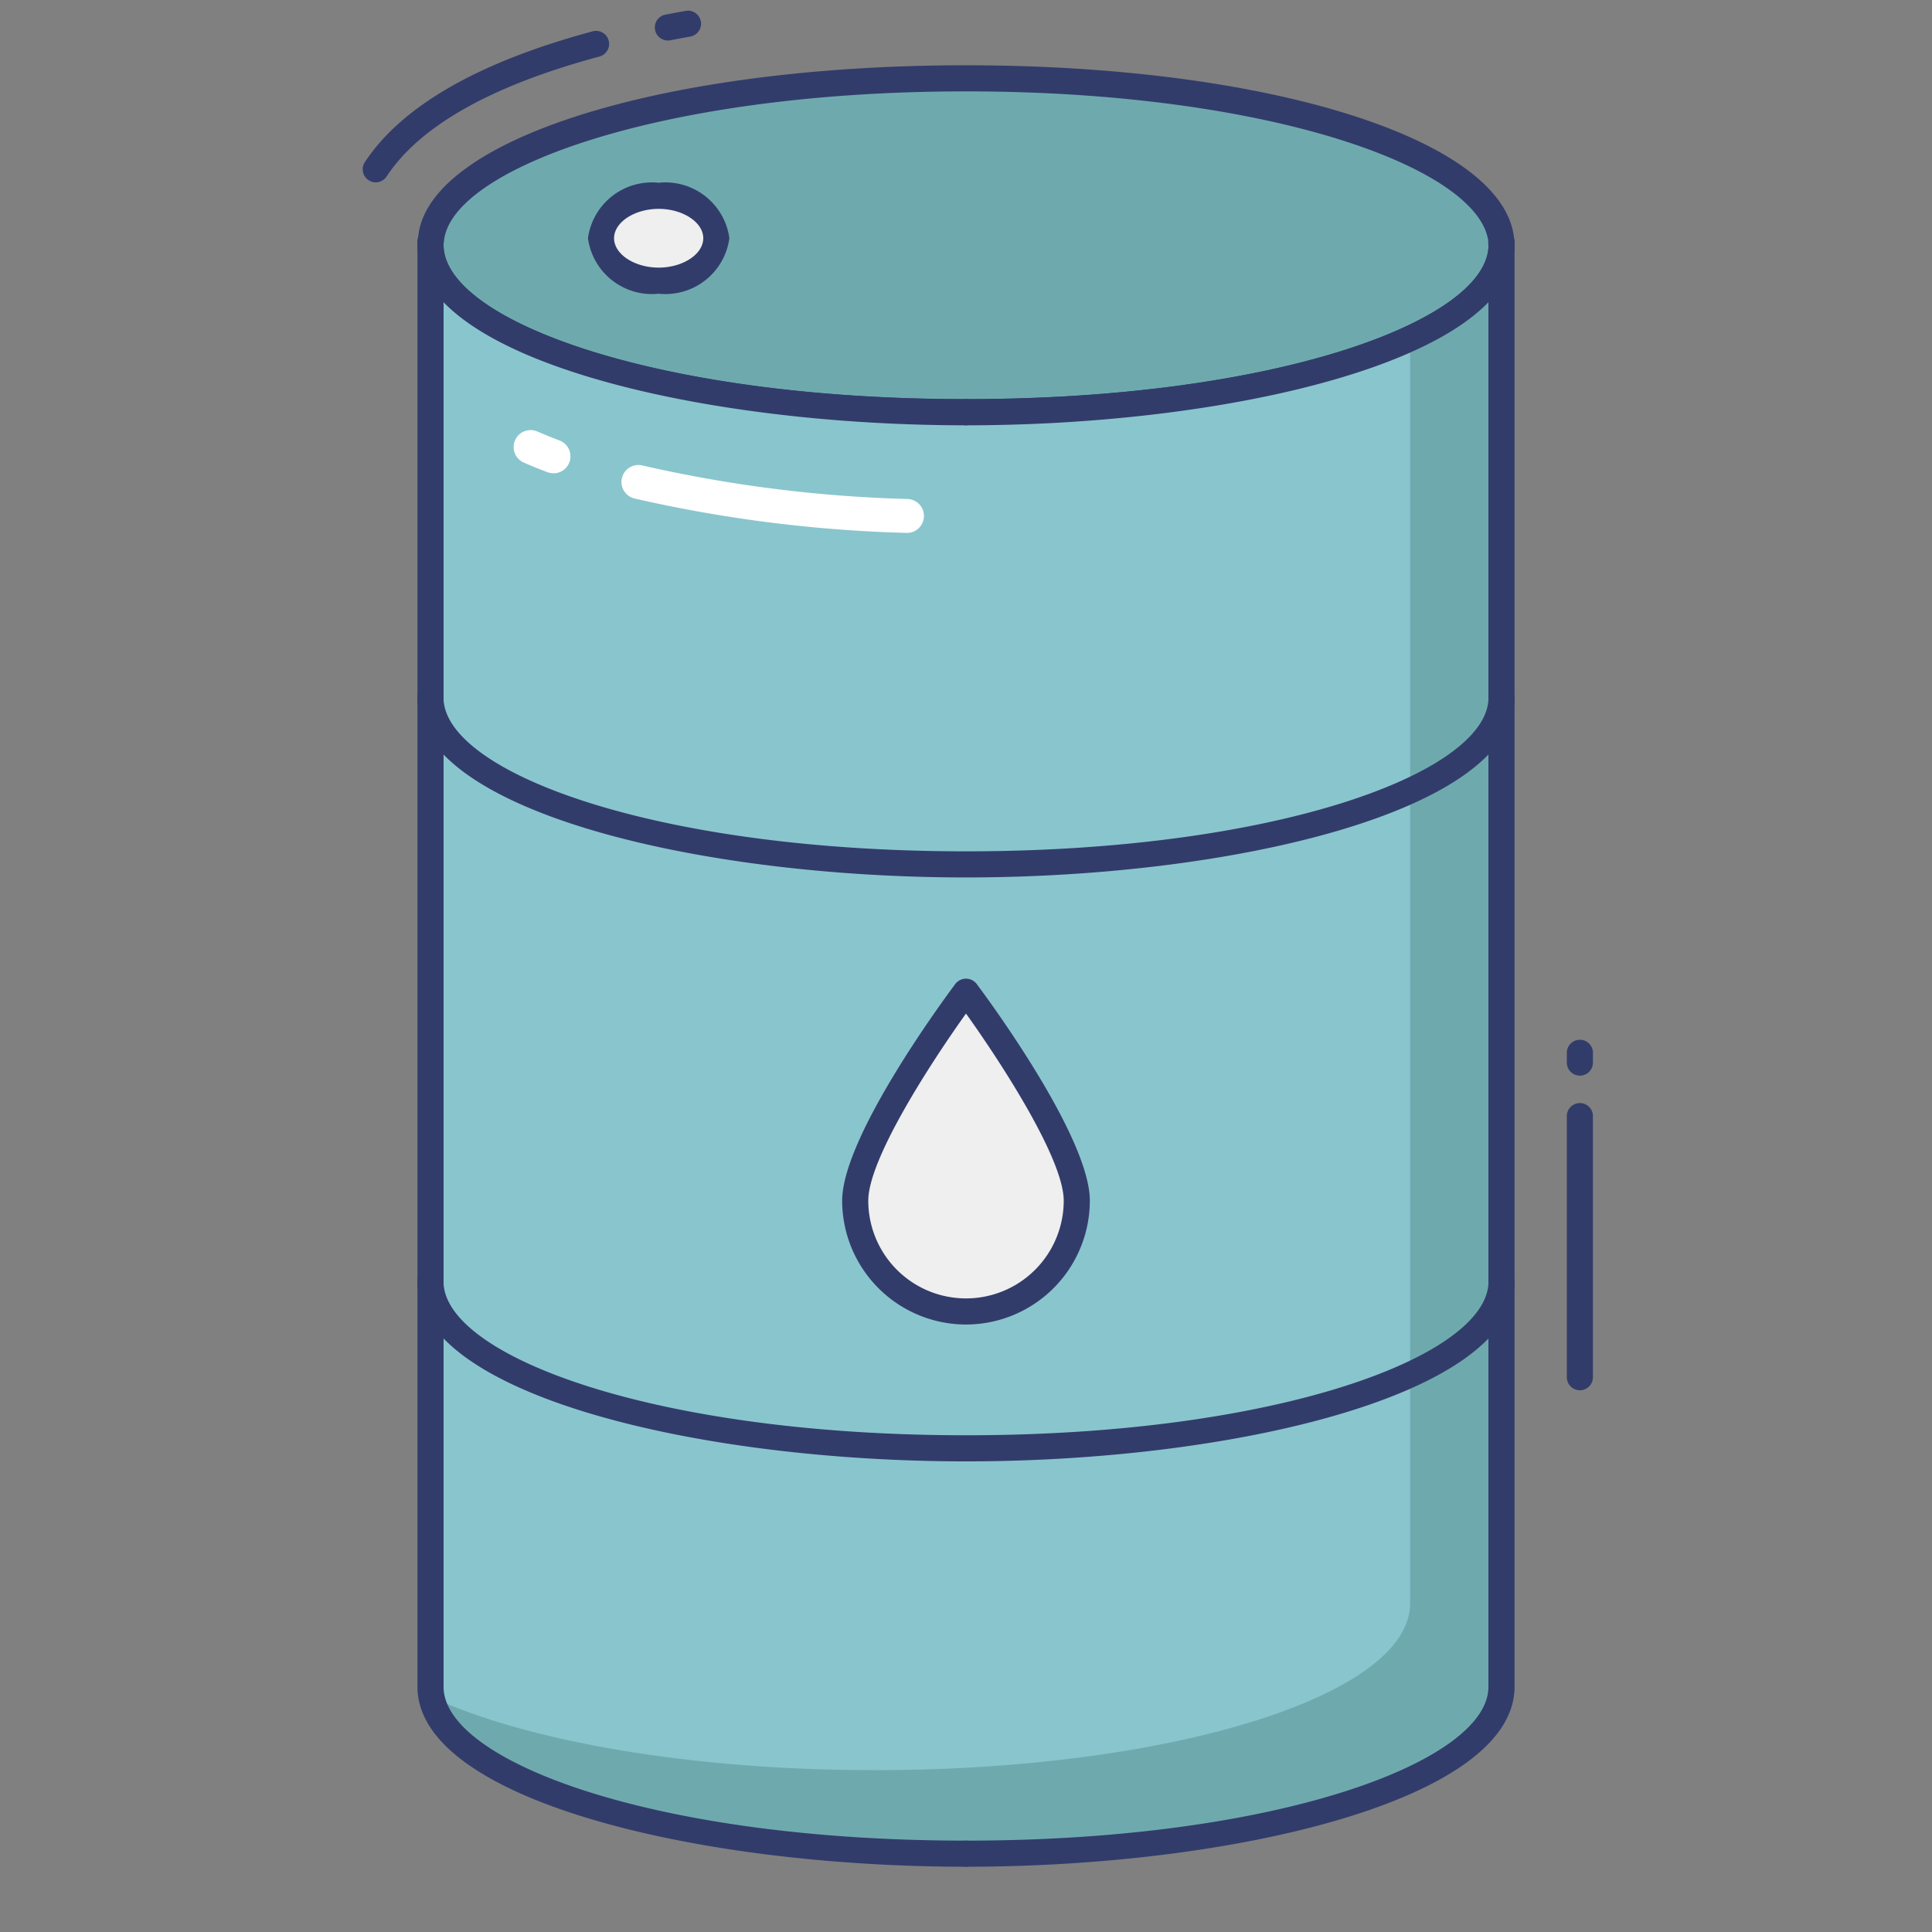 <svg height="512" viewBox="0 0 74 74" width="512" xmlns="http://www.w3.org/2000/svg"><rect x="0" y="0" width="74" height="74" fill="#808080" stroke="none"/><g id="line_color" data-name="line color"><path d="m57.513 9.389c0 3.534-9.186 6.4-20.517 6.4s-20.508-2.864-20.508-6.4a.641.641 0 0 1 .01-.136c.222-3.466 9.321-6.253 20.502-6.253s20.28 2.787 20.5 6.253a.641.641 0 0 1 .013.136z" fill="#6eaaad"/><g fill="#323c6b"><path d="m37 16.288c-10.326 0-21.008-2.581-21.008-6.9a1.125 1.125 0 0 1 .02-.235c.233-3.763 9.26-6.653 20.988-6.653s20.755 2.89 21 6.721a.72.72 0 0 1 .011.168c.002 4.319-10.685 6.899-21.011 6.899zm0-12.788c-11.739 0-19.818 2.992-20 5.786l-.509.1h.5c0 2.849 8.04 5.9 20.008 5.9s20.018-3.05 20.018-5.9h.5l-.5-.041c-.194-2.853-8.277-5.845-20.017-5.845z"/><path d="m16.487 9.889a.5.5 0 0 1 -.5-.5v-.136a.5.5 0 0 1 .5-.5.508.508 0 0 1 .392.184.5.5 0 0 1 .108.413v.039a.5.5 0 0 1 -.5.5z"/><path d="m57.513 9.889a.5.5 0 0 1 -.5-.5.54.54 0 0 1 .1-.434.516.516 0 0 1 .387-.2.508.508 0 0 1 .51.5v.136a.5.5 0 0 1 -.497.498z"/></g><path d="m37 15.79c11.33 0 20.51-2.87 20.51-6.4v55.22c0 3.53-9.18 6.39-20.51 6.39" fill="#89c5cd"/><path d="m37 15.79c-11.33 0-20.51-2.87-20.51-6.4v55.22c0 3.53 9.18 6.39 20.51 6.39" fill="#89c5cd"/><path d="m57.51 9.39v55.22c0 3.53-9.18 6.39-20.51 6.39-10.9 0-19.81-2.65-20.46-5.99 3.69 1.69 9.91 2.79 16.96 2.79 1.19 0 2.37-.03 3.5-.09 9.66-.52 17.01-3.13 17.01-6.3v-48.44c2.21-1.02 3.5-2.25 3.5-3.58z" fill="#6eaaad"/><path d="m32.757 45.989c0-2.344 4.243-8.015 4.243-8.015s4.243 5.671 4.243 8.015a4.243 4.243 0 1 1 -8.487 0z" fill="#eeefee"/><g fill="#323c6b"><path d="m37 50.732a4.749 4.749 0 0 1 -4.743-4.743c0-2.439 3.9-7.72 4.343-8.314a.517.517 0 0 1 .8 0c.444.594 4.343 5.875 4.343 8.314a4.749 4.749 0 0 1 -4.743 4.743zm0-11.91c-1.325 1.852-3.743 5.562-3.743 7.167a3.743 3.743 0 1 0 7.486 0c0-1.606-2.418-5.315-3.743-7.167z"/><path d="m14.393 6.985a.5.5 0 0 1 -.418-.775c1.416-2.148 4.353-3.834 8.725-5.01a.5.5 0 0 1 .26.966c-4.133 1.11-6.875 2.655-8.152 4.593a.5.5 0 0 1 -.415.226z"/><path d="m25.582 1.552a.5.5 0 0 1 -.095-.991q.378-.073.759-.141a.5.5 0 1 1 .174.984q-.372.066-.741.138a.5.5 0 0 1 -.097.01z"/><path d="m60.513 41.2a.5.5 0 0 1 -.5-.5v-.375a.5.5 0 0 1 1 0v.375a.5.5 0 0 1 -.5.5z"/><path d="m60.513 53.25a.5.5 0 0 1 -.5-.5v-10a.5.5 0 0 1 1 0v10a.5.5 0 0 1 -.5.5z"/><path d="m37 33.608c-10.329 0-21.013-2.578-21.013-6.893a.5.5 0 1 1 1 0c0 2.846 8.042 5.893 20.013 5.893s20.013-3.047 20.013-5.893a.5.5 0 0 1 1 0c0 4.315-10.684 6.893-21.013 6.893z"/><path d="m37 55.974c-10.329 0-21.013-2.578-21.013-6.893a.5.5 0 0 1 1 0c0 2.846 8.042 5.893 20.013 5.893s20.013-3.047 20.013-5.893a.5.5 0 0 1 1 0c0 4.319-10.684 6.893-21.013 6.893z"/></g><ellipse cx="25.229" cy="9.125" fill="#eeefee" rx="2.208" ry="1.625"/><path d="m25.229 11.25a2.473 2.473 0 0 1 -2.709-2.125 2.473 2.473 0 0 1 2.709-2.125 2.473 2.473 0 0 1 2.708 2.125 2.473 2.473 0 0 1 -2.708 2.125zm0-3.25c-.927 0-1.709.515-1.709 1.125s.782 1.125 1.709 1.125 1.708-.515 1.708-1.125-.782-1.125-1.708-1.125z" fill="#323c6b"/><path d="m37 71.5a.5.5 0 0 1 0-1c11.97 0 20.01-3.045 20.01-5.89v-53.034c-2.887 2.989-11.568 4.714-20.01 4.714a.5.5 0 1 1 0-1c11.97 0 20.01-3.051 20.01-5.9a.5.5 0 0 1 1 0v55.22c0 4.313-10.683 6.89-21.01 6.89z" fill="#323c6b"/><path d="m37 71.5c-10.327 0-21.01-2.577-21.01-6.89v-55.22a.5.5 0 0 1 1 0c0 2.849 8.04 5.9 20.01 5.9a.5.5 0 0 1 0 1c-8.442 0-17.123-1.725-20.01-4.714v53.034c0 2.845 8.04 5.89 20.01 5.89a.5.5 0 0 1 0 1z" fill="#323c6b"/><path d="m21.2 18.128a.642.642 0 0 1 -.229-.042q-.476-.179-.912-.369a.65.65 0 0 1 .521-1.191q.406.177.85.345a.65.65 0 0 1 -.229 1.258z" fill="#fff"/><path d="m34.72 20.411h-.02a53.022 53.022 0 0 1 -10.4-1.318.65.65 0 0 1 .307-1.264 51.711 51.711 0 0 0 10.143 1.283.65.65 0 0 1 -.022 1.3z" fill="#fff"/></g></svg>